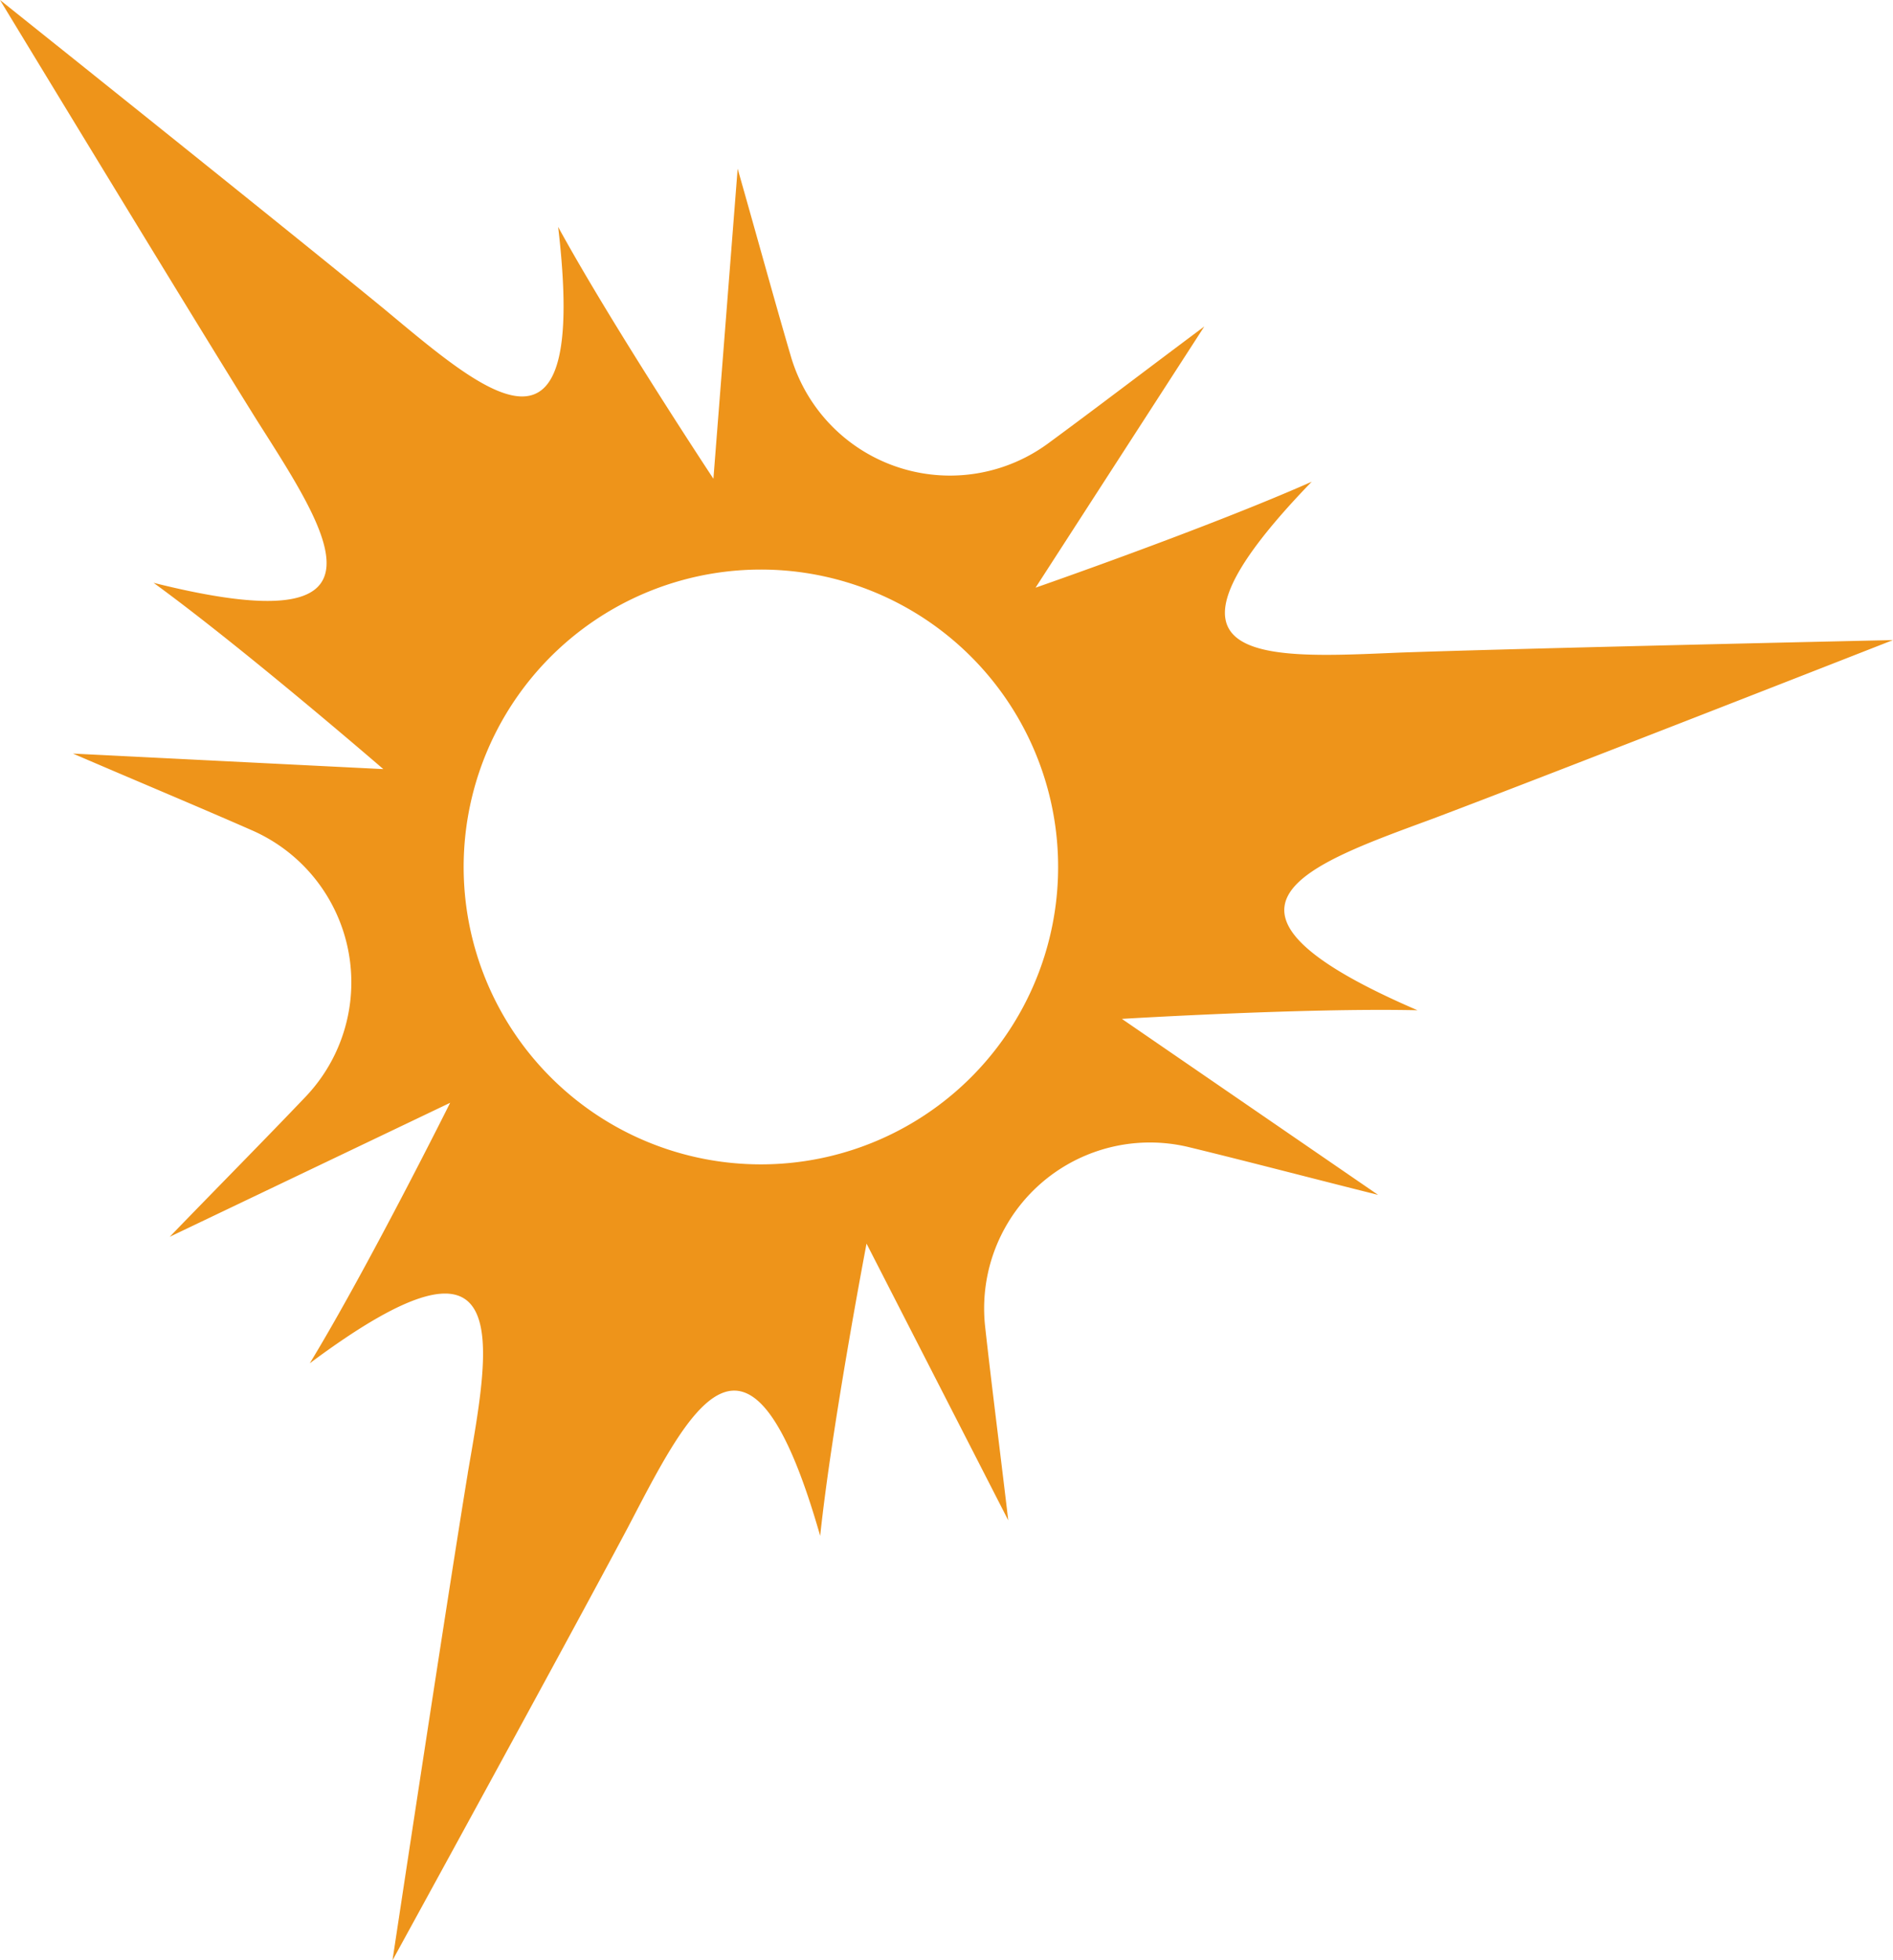 <svg id="Group_494" data-name="Group 494" xmlns="http://www.w3.org/2000/svg" xmlns:xlink="http://www.w3.org/1999/xlink" width="210.919" height="218.3" viewBox="0 0 210.919 218.3">
  <defs>
    <clipPath id="clip-path">
      <rect id="Rectangle_87" data-name="Rectangle 87" width="210.919" height="218.3" fill="#ee941a"/>
    </clipPath>
  </defs>
  <g id="Group_497" data-name="Group 497" clip-path="url(#clip-path)">
    <path id="Path_273" data-name="Path 273" d="M52.124,164.045C49.791,178.231,43.73,218.3,43.73,218.3s19.488-35.531,26.238-48.224c6.862-13.124,13.479-26.836,21.417.954,1.316-12.435,5.165-32.545,5.165-32.545L112.34,169.3c-.927-7.866-1.86-15.076-2.578-21.594a18.475,18.475,0,0,1,22.7-19.965c6.372,1.545,13.4,3.393,21.087,5.317L125,113.46s20.438-1.245,32.939-.961c-26.546-11.425-12.1-16.236,1.793-21.363,13.452-5.072,51.183-19.858,51.183-19.858s-40.515.889-54.882,1.39c-14.8.619-29.98,1.744-9.883-19.025-11.427,5.077-30.768,11.8-30.768,11.8l18.8-29.086c-6.349,4.736-12.127,9.149-17.412,13.03a18.476,18.476,0,0,1-28.643-9.68c-1.848-6.29-3.764-13.3-5.938-20.92l-2.7,34.524s-11.3-17.076-17.3-28.045c3.379,28.7-8.01,18.6-19.4,9.13C31.67,25.282,0,0,0,0S21.026,34.642,28.644,46.834C36.579,59.339,45.145,71.925,17.11,64.9c10.111,7.357,25.6,20.746,25.6,20.746L8.126,83.916c7.276,3.129,13.987,5.927,19.989,8.564a18.475,18.475,0,0,1,5.939,29.646c-4.524,4.745-9.64,9.912-15.148,15.6l31.25-14.923s-9.141,18.322-15.637,29.006c23.168-17.277,20.111-2.363,17.6,12.234m.187-60.995a33.118,33.118,0,1,1,38.977,25.968,33.118,33.118,0,0,1-38.977-25.968" transform="translate(0 0)" fill="#ee941a"/>
  </g>
</svg>
